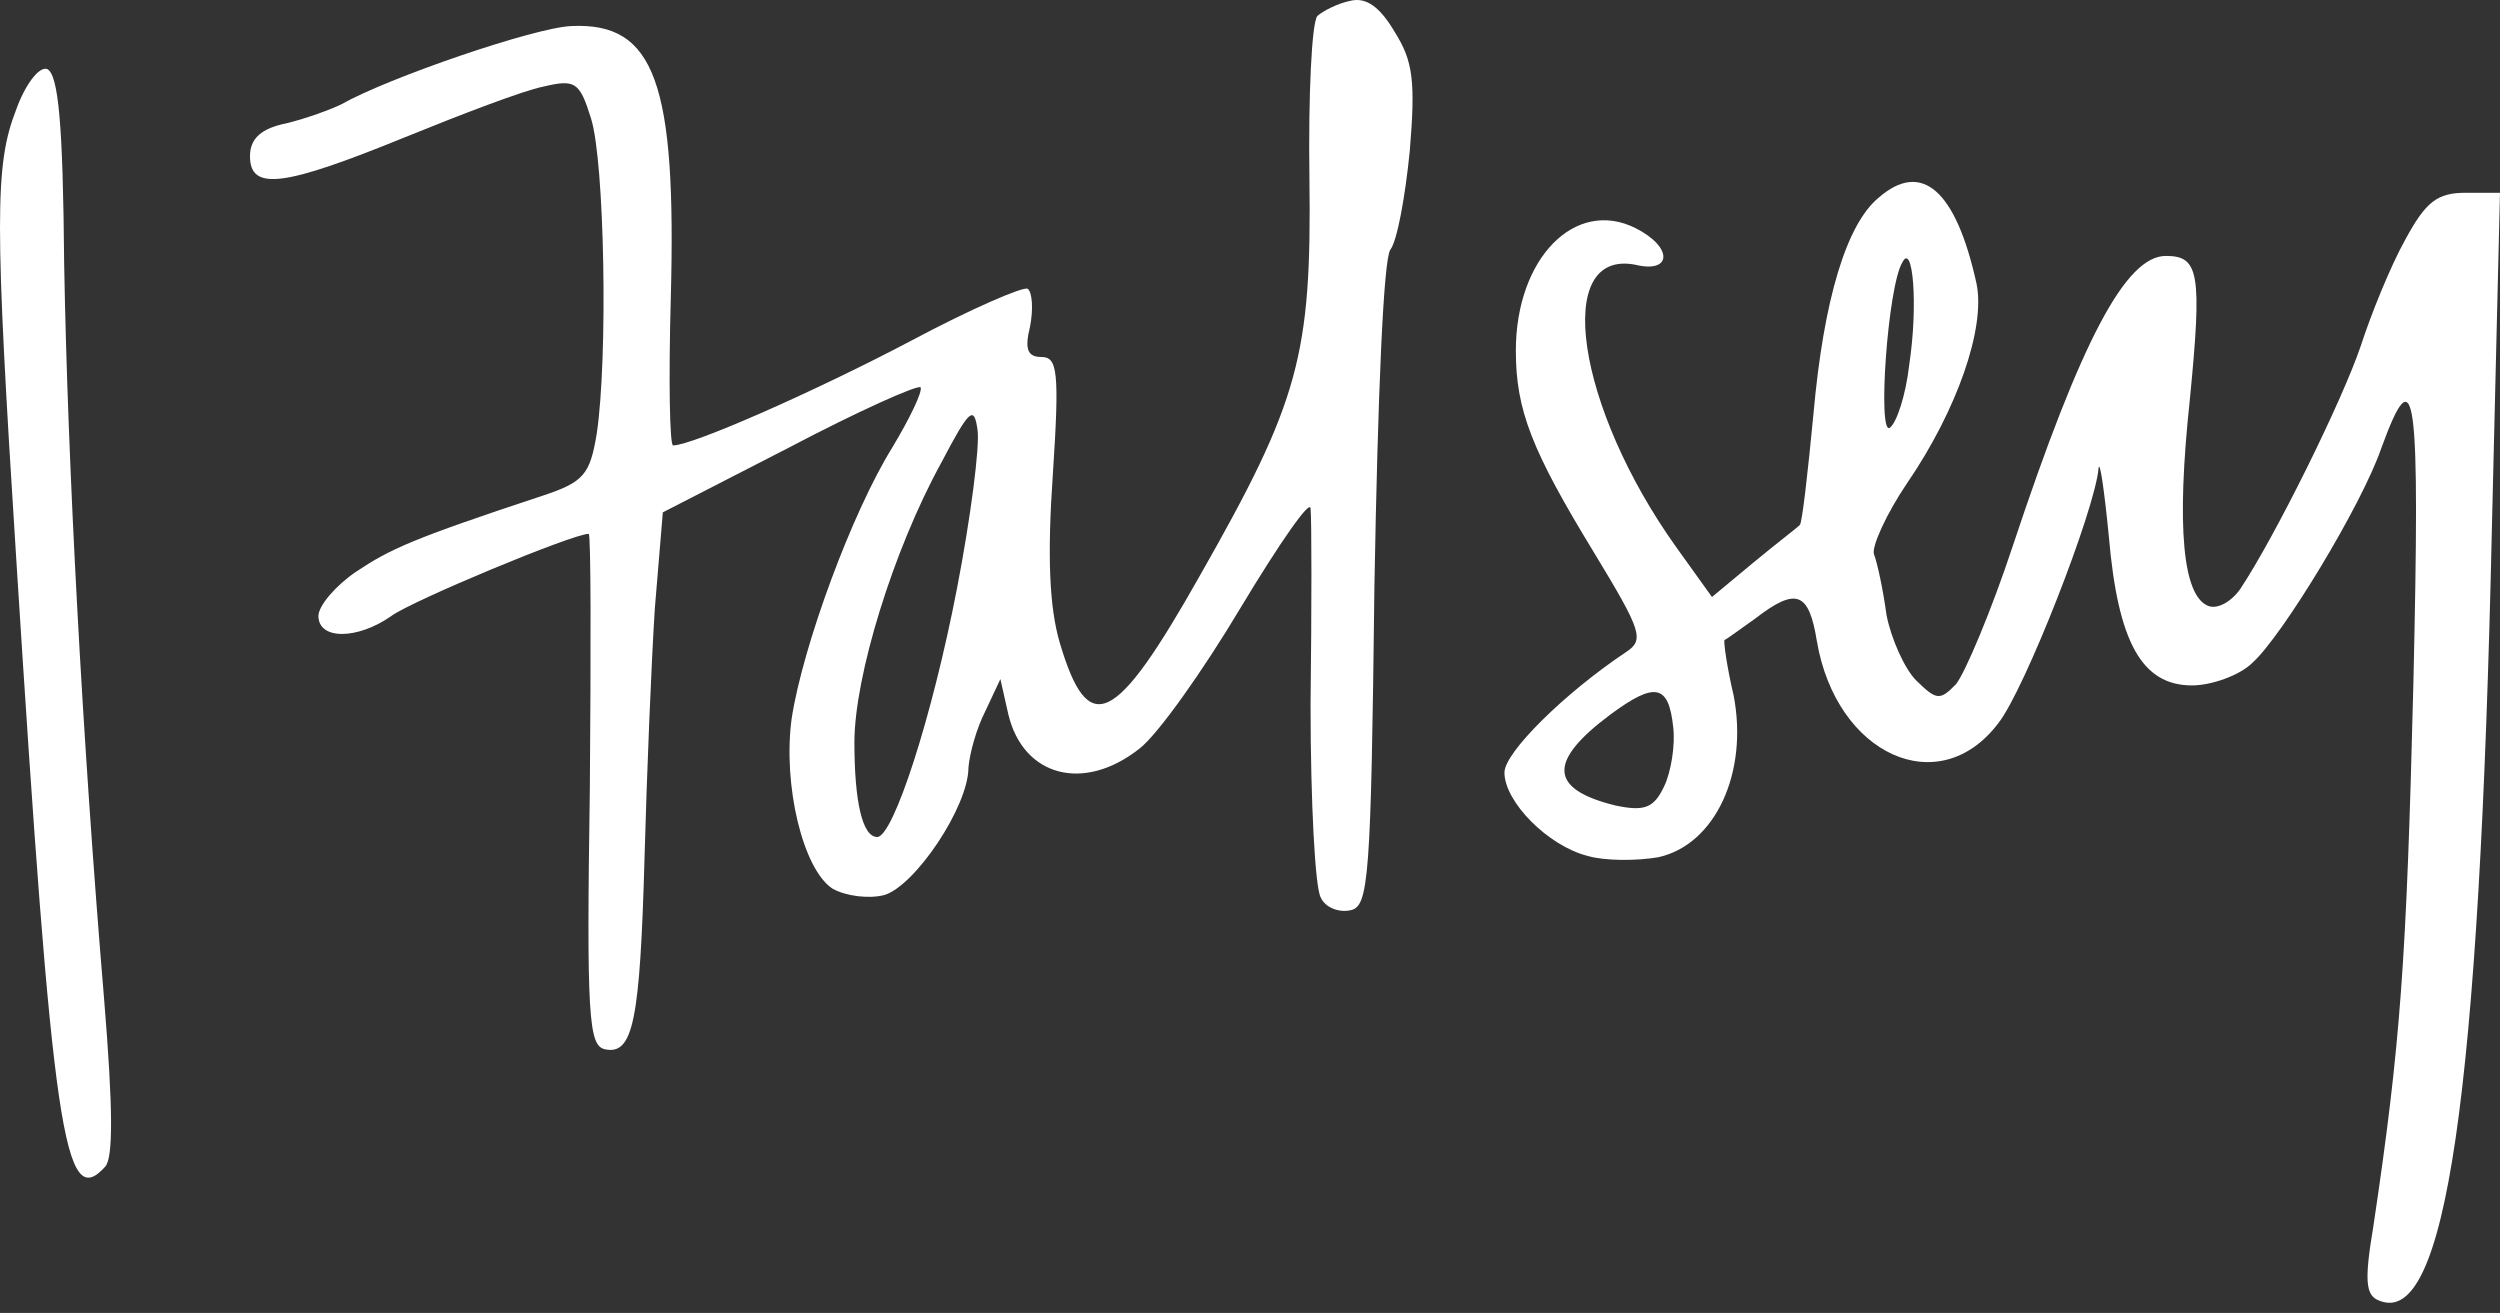 <svg width="139" height="73" viewBox="0 0 139 73" fill="none" xmlns="http://www.w3.org/2000/svg">
<rect x="0" y="0" width="139" height="73" fill="#333333" stroke="none"/>
<g id="ICON">
<path id="Vector" d="M75.086 0.043C74.389 0.183 73.565 0.605 73.248 0.886C72.931 1.237 72.74 5.31 72.804 9.875C72.931 19.778 72.233 22.307 66.717 31.999C61.962 40.427 60.503 41.059 58.918 35.721C58.347 33.755 58.221 30.945 58.538 26.38C58.918 20.621 58.791 19.849 57.904 19.849C57.143 19.849 56.953 19.427 57.27 18.163C57.46 17.18 57.396 16.267 57.143 16.056C56.889 15.915 53.972 17.18 50.675 18.936C45.349 21.745 38.502 24.765 37.424 24.765C37.233 24.765 37.17 21.113 37.297 16.548C37.614 4.608 36.409 1.237 31.781 1.448C29.752 1.518 21.572 4.327 18.973 5.802C18.402 6.083 17.071 6.575 15.929 6.855C14.534 7.136 13.9 7.698 13.9 8.682C13.9 10.648 15.803 10.367 22.523 7.628C25.63 6.364 29.118 5.029 30.195 4.819C31.971 4.397 32.224 4.538 32.858 6.575C33.619 8.962 33.81 19.919 33.176 24.133C32.795 26.38 32.478 26.802 30.132 27.574C22.904 29.962 21.699 30.524 19.797 31.788C18.656 32.561 17.705 33.684 17.705 34.246C17.705 35.581 19.86 35.581 21.763 34.246C22.904 33.403 31.844 29.681 32.732 29.681C32.858 29.681 32.858 36.072 32.795 43.868C32.605 56.51 32.732 58.125 33.619 58.336C35.205 58.687 35.585 56.791 35.839 47.59C35.965 42.955 36.219 36.775 36.409 33.825L36.853 28.487L43.828 24.905C47.695 22.869 50.992 21.394 51.183 21.534C51.309 21.745 50.612 23.22 49.597 24.905C47.378 28.487 44.652 35.861 44.018 39.935C43.511 43.657 44.652 48.363 46.3 49.416C47.061 49.838 48.329 49.978 49.154 49.768C50.866 49.276 53.846 44.851 53.846 42.674C53.909 41.902 54.289 40.497 54.797 39.514L55.621 37.758L56.065 39.724C56.889 43.166 60.25 44.079 63.356 41.621C64.371 40.848 66.907 37.266 68.999 33.755C71.155 30.173 72.867 27.715 72.867 28.276C72.931 28.838 72.931 33.755 72.867 39.163C72.867 44.57 73.121 49.416 73.438 49.908C73.692 50.47 74.452 50.751 75.086 50.61C76.101 50.4 76.228 48.925 76.418 32.561C76.608 21.815 76.925 14.37 77.306 13.879C77.686 13.387 78.13 10.929 78.383 8.401C78.701 4.538 78.574 3.414 77.559 1.799C76.735 0.394 75.974 -0.168 75.086 0.043ZM53.212 32.701C51.817 39.935 49.661 46.537 48.773 46.537C47.949 46.537 47.505 44.57 47.505 41.27C47.505 37.617 49.661 30.594 52.324 25.748C53.909 22.728 54.163 22.517 54.353 23.922C54.48 24.835 53.972 28.768 53.212 32.701Z" fill="white"/>
<path id="Vector_2" d="M0.904 6.082C-0.301 9.173 -0.301 12.193 0.904 31.085C2.932 63.181 3.567 67.395 5.849 64.867C6.293 64.376 6.293 61.707 5.786 55.526C4.581 41.129 3.757 25.677 3.567 14.651C3.503 6.925 3.25 4.116 2.615 3.835C2.172 3.695 1.411 4.678 0.904 6.082Z" fill="white"/>
<path id="Vector_3" d="M104.443 10.999C102.668 12.474 101.4 16.618 100.829 23.009C100.512 26.31 100.195 29.119 100.068 29.189C99.942 29.33 98.737 30.243 97.469 31.296L95.186 33.193L93.221 30.454C87.641 22.658 86.309 13.809 90.938 14.722C92.967 15.213 93.03 13.738 90.938 12.685C87.578 10.999 84.281 14.37 84.281 19.497C84.281 22.798 85.168 25.046 88.592 30.664C91.319 35.159 91.445 35.581 90.367 36.283C87.007 38.53 83.647 41.831 83.647 42.955C83.647 44.57 86.056 47.029 88.275 47.59C89.226 47.871 91.001 47.871 92.206 47.661C95.376 46.958 97.215 42.955 96.391 38.671C96.01 37.056 95.82 35.651 95.884 35.581C95.947 35.581 96.708 35.019 97.596 34.387C99.878 32.631 100.576 32.912 101.019 35.651C102.097 41.972 107.804 44.57 111.101 40.216C112.559 38.39 116.49 28.347 116.681 26.029C116.744 25.537 116.998 27.223 117.251 29.822C117.758 35.721 119.09 38.109 121.88 38.109C122.958 38.109 124.543 37.547 125.24 36.845C126.889 35.37 131.327 28.066 132.405 24.905C134.307 19.708 134.561 21.604 134.18 38.179C133.8 53.349 133.483 57.985 131.961 68.169C131.454 71.189 131.517 72.031 132.278 72.312C135.956 73.857 137.858 61.075 138.555 29.119L138.999 10.718H137.097C135.512 10.718 134.878 11.21 133.737 13.317C132.912 14.792 131.834 17.461 131.264 19.216C130.249 22.236 126.508 29.822 124.543 32.771C124.036 33.474 123.275 33.895 122.767 33.684C121.373 33.123 120.992 29.33 121.753 22.236C122.45 15.143 122.26 14.23 120.421 14.23C118.202 14.23 115.729 18.865 111.925 30.313C110.72 33.965 109.262 37.407 108.755 38.039C107.867 38.952 107.677 38.952 106.536 37.828C105.902 37.196 105.141 35.51 104.887 34.176C104.697 32.771 104.38 31.296 104.19 30.805C104.063 30.383 104.887 28.557 106.029 26.872C108.818 22.798 110.403 18.233 109.896 15.775C108.755 10.578 106.853 8.892 104.443 10.999ZM106.155 20.27C105.965 21.956 105.458 23.501 105.077 23.782C104.38 24.273 104.951 15.915 105.775 14.581C106.346 13.457 106.663 16.899 106.155 20.27ZM93.03 40.427C93.157 41.41 92.904 42.955 92.523 43.728C91.953 44.922 91.445 45.132 89.797 44.781C86.119 43.868 86.056 42.323 89.543 39.724C92.016 37.898 92.777 38.039 93.03 40.427Z" fill="white"/>
</g>
</svg>
